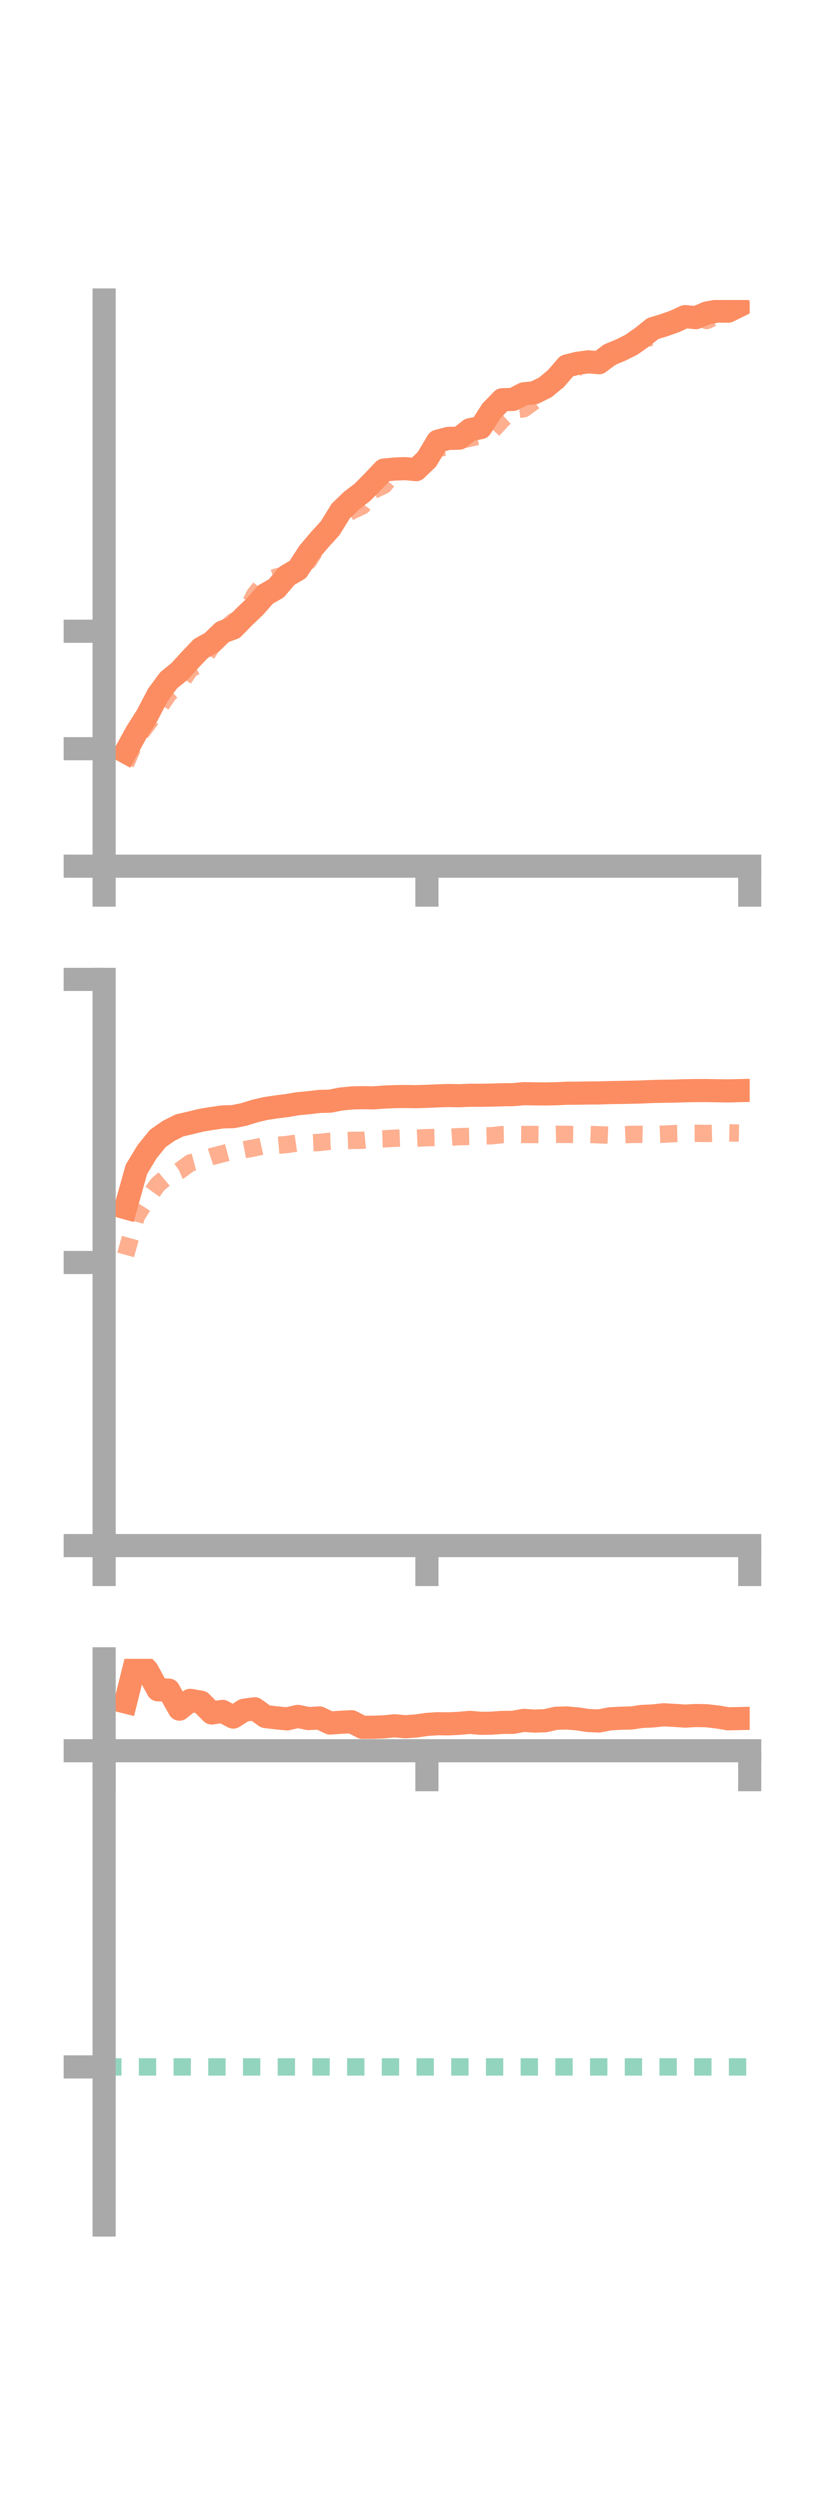 <?xml version="1.0" encoding="utf-8" standalone="no"?>
<!DOCTYPE svg PUBLIC "-//W3C//DTD SVG 1.1//EN"
  "http://www.w3.org/Graphics/SVG/1.1/DTD/svg11.dtd">
<!-- Created with matplotlib (https://matplotlib.org/) -->
<svg height="216pt" version="1.1" viewBox="0 0 72 216" width="72pt" xmlns="http://www.w3.org/2000/svg" xmlns:xlink="http://www.w3.org/1999/xlink">
 <defs>
  <style type="text/css">*{stroke-linecap:butt;stroke-linejoin:round;}</style>
 </defs>
 <g id="figure_1">
  <g id="patch_1">
   <path d="M 0 216 
L 72 216 
L 72 0 
L 0 0 
z
" style="fill:none;"/>
  </g>
  <g id="axes_1">
   <g id="patch_2">
    <path d="M 9 74.838 
L 64.8 74.838 
L 64.8 25.92 
L 9 25.92 
z
" style="fill:none;"/>
   </g>
   <g id="matplotlib.axis_1">
    <g id="xtick_1">
     <g id="line2d_1">
      <defs>
       <path d="M 0 0 
L 0 3.5 
" id="mde1b1ea812" style="stroke:#a9a9a9;stroke-width:2;"/>
      </defs>
      <g>
       <use style="fill:#a9a9a9;stroke:#a9a9a9;stroke-width:2;" x="9" xlink:href="#mde1b1ea812" y="74.838"/>
      </g>
     </g>
    </g>
    <g id="xtick_2">
     <g id="line2d_2">
      <g>
       <use style="fill:#a9a9a9;stroke:#a9a9a9;stroke-width:2;" x="36.9" xlink:href="#mde1b1ea812" y="74.838"/>
      </g>
     </g>
    </g>
    <g id="xtick_3">
     <g id="line2d_3">
      <g>
       <use style="fill:#a9a9a9;stroke:#a9a9a9;stroke-width:2;" x="64.8" xlink:href="#mde1b1ea812" y="74.838"/>
      </g>
     </g>
    </g>
   </g>
   <g id="matplotlib.axis_2">
    <g id="ytick_1">
     <g id="line2d_4">
      <defs>
       <path d="M 0 0 
L -3.5 0 
" id="me5612614f3" style="stroke:#a9a9a9;stroke-width:2;"/>
      </defs>
      <g>
       <use style="fill:#a9a9a9;stroke:#a9a9a9;stroke-width:2;" x="9" xlink:href="#me5612614f3" y="74.838"/>
      </g>
     </g>
    </g>
    <g id="ytick_2">
     <g id="line2d_5">
      <g>
       <use style="fill:#a9a9a9;stroke:#a9a9a9;stroke-width:2;" x="9" xlink:href="#me5612614f3" y="64.689"/>
      </g>
     </g>
    </g>
    <g id="ytick_3">
     <g id="line2d_6">
      <g>
       <use style="fill:#a9a9a9;stroke:#a9a9a9;stroke-width:2;" x="9" xlink:href="#me5612614f3" y="54.54"/>
      </g>
     </g>
    </g>
   </g>
   <g id="line2d_7">
    <path clip-path="url(#p22640f089f)" d="M 10.86 64.978 
L 11.79 63.282 
L 12.72 61.815 
L 13.65 60.032 
L 14.58 58.775 
L 15.51 58.016 
L 16.44 57 
L 17.37 56.023 
L 18.3 55.508 
L 19.23 54.608 
L 20.16 54.264 
L 21.09 53.312 
L 22.02 52.424 
L 22.95 51.368 
L 23.88 50.837 
L 24.81 49.745 
L 25.74 49.205 
L 26.67 47.77 
L 27.6 46.664 
L 28.53 45.645 
L 29.46 44.142 
L 30.39 43.247 
L 31.32 42.54 
L 32.25 41.596 
L 33.18 40.616 
L 34.11 40.523 
L 35.04 40.491 
L 35.97 40.576 
L 36.9 39.681 
L 37.83 38.121 
L 38.76 37.879 
L 39.69 37.859 
L 40.62 37.127 
L 41.55 36.948 
L 42.48 35.499 
L 43.41 34.538 
L 44.34 34.512 
L 45.27 34.027 
L 46.2 33.93 
L 47.13 33.47 
L 48.06 32.696 
L 48.99 31.623 
L 49.92 31.386 
L 50.85 31.264 
L 51.78 31.338 
L 52.71 30.635 
L 53.64 30.252 
L 54.57 29.789 
L 55.5 29.133 
L 56.43 28.39 
L 57.36 28.108 
L 58.29 27.781 
L 59.22 27.355 
L 60.15 27.446 
L 61.08 27.049 
L 62.01 26.876 
L 62.94 26.885 
L 63.87 26.427 
" style="fill:none;stroke:#fc8d62;stroke-linecap:square;stroke-width:2;"/>
   </g>
   <g id="line2d_8">
    <path clip-path="url(#p22640f089f)" d="M 10.86 66.001 
L 11.79 63.829 
L 12.72 62.602 
L 13.65 61.317 
L 14.58 59.945 
L 15.51 59.167 
L 16.44 57.823 
L 17.37 57.309 
L 18.3 55.852 
L 19.23 54.541 
L 20.16 53.71 
L 21.09 53.202 
L 22.02 51.374 
L 22.95 50.19 
L 23.88 49.86 
L 24.81 49.641 
L 25.74 48.577 
L 26.67 48.478 
L 27.6 46.98 
L 28.53 45.796 
L 29.46 44.762 
L 30.39 44.142 
L 31.32 43.713 
L 32.25 42.374 
L 33.18 41.935 
L 34.11 40.8 
L 35.04 40.622 
L 35.97 40.264 
L 36.9 39.893 
L 37.83 38.737 
L 38.76 38.587 
L 39.69 38.066 
L 40.62 37.854 
L 41.55 37.652 
L 42.48 37.28 
L 43.41 36.27 
L 44.34 35.418 
L 45.27 35.323 
L 46.2 34.649 
L 47.13 33.618 
L 48.06 32.952 
L 48.99 32.603 
L 49.92 31.702 
L 50.85 31.156 
L 51.78 30.827 
L 52.71 30.958 
L 53.64 30.392 
L 54.57 29.635 
L 55.5 29.259 
L 56.43 29.135 
L 57.36 28.553 
L 58.29 27.626 
L 59.22 27.253 
L 60.15 27.262 
L 61.08 27.697 
L 62.01 27.275 
L 62.94 26.418 
L 63.87 25.738 
" style="fill:none;stroke:#fc8d62;stroke-dasharray:1.5,1.5;stroke-dashoffset:0;stroke-opacity:0.7;stroke-width:1.5;"/>
   </g>
   <g id="patch_3">
    <path d="M 9 74.838 
L 9 25.92 
" style="fill:none;stroke:#a9a9a9;stroke-linecap:square;stroke-linejoin:miter;stroke-width:2;"/>
   </g>
   <g id="patch_4">
    <path d="M 64.8 74.838 
L 64.8 25.92 
" style="fill:none;"/>
   </g>
   <g id="patch_5">
    <path d="M 9 74.838 
L 64.8 74.838 
" style="fill:none;stroke:#a9a9a9;stroke-linecap:square;stroke-linejoin:miter;stroke-width:2;"/>
   </g>
   <g id="patch_6">
    <path d="M 9 25.92 
L 64.8 25.92 
" style="fill:none;"/>
   </g>
  </g>
  <g id="axes_2">
   <g id="patch_7">
    <path d="M 9 133.539 
L 64.8 133.539 
L 64.8 84.621 
L 9 84.621 
z
" style="fill:none;"/>
   </g>
   <g id="matplotlib.axis_3">
    <g id="xtick_4">
     <g id="line2d_9">
      <g>
       <use style="fill:#a9a9a9;stroke:#a9a9a9;stroke-width:2;" x="9" xlink:href="#mde1b1ea812" y="133.539"/>
      </g>
     </g>
    </g>
    <g id="xtick_5">
     <g id="line2d_10">
      <g>
       <use style="fill:#a9a9a9;stroke:#a9a9a9;stroke-width:2;" x="36.9" xlink:href="#mde1b1ea812" y="133.539"/>
      </g>
     </g>
    </g>
    <g id="xtick_6">
     <g id="line2d_11">
      <g>
       <use style="fill:#a9a9a9;stroke:#a9a9a9;stroke-width:2;" x="64.8" xlink:href="#mde1b1ea812" y="133.539"/>
      </g>
     </g>
    </g>
   </g>
   <g id="matplotlib.axis_4">
    <g id="ytick_4">
     <g id="line2d_12">
      <g>
       <use style="fill:#a9a9a9;stroke:#a9a9a9;stroke-width:2;" x="9" xlink:href="#me5612614f3" y="133.539"/>
      </g>
     </g>
    </g>
    <g id="ytick_5">
     <g id="line2d_13">
      <g>
       <use style="fill:#a9a9a9;stroke:#a9a9a9;stroke-width:2;" x="9" xlink:href="#me5612614f3" y="109.08"/>
      </g>
     </g>
    </g>
    <g id="ytick_6">
     <g id="line2d_14">
      <g>
       <use style="fill:#a9a9a9;stroke:#a9a9a9;stroke-width:2;" x="9" xlink:href="#me5612614f3" y="84.621"/>
      </g>
     </g>
    </g>
   </g>
   <g id="line2d_15">
    <path clip-path="url(#p90ac2fb35d)" d="M 10.86 104.353 
L 11.79 101.033 
L 12.72 99.497 
L 13.65 98.355 
L 14.58 97.706 
L 15.51 97.237 
L 16.44 97.021 
L 17.37 96.794 
L 18.3 96.639 
L 19.23 96.503 
L 20.16 96.476 
L 21.09 96.287 
L 22.02 95.996 
L 22.95 95.777 
L 23.88 95.637 
L 24.81 95.519 
L 25.74 95.362 
L 26.67 95.275 
L 27.6 95.164 
L 28.53 95.141 
L 29.46 94.957 
L 30.39 94.865 
L 31.32 94.838 
L 32.25 94.857 
L 33.18 94.788 
L 34.11 94.749 
L 35.04 94.738 
L 35.97 94.753 
L 36.9 94.722 
L 37.83 94.683 
L 38.76 94.653 
L 39.69 94.67 
L 40.62 94.631 
L 41.55 94.632 
L 42.48 94.616 
L 43.41 94.588 
L 44.34 94.578 
L 45.27 94.494 
L 46.2 94.51 
L 47.13 94.517 
L 48.06 94.5 
L 48.99 94.456 
L 49.92 94.45 
L 50.85 94.436 
L 51.78 94.429 
L 52.71 94.4 
L 53.64 94.385 
L 54.57 94.368 
L 55.5 94.344 
L 56.43 94.304 
L 57.36 94.284 
L 58.29 94.272 
L 59.22 94.241 
L 60.15 94.225 
L 61.08 94.223 
L 62.01 94.241 
L 62.94 94.255 
L 63.87 94.231 
" style="fill:none;stroke:#fc8d62;stroke-linecap:square;stroke-width:2;"/>
   </g>
   <g id="line2d_16">
    <path clip-path="url(#p90ac2fb35d)" d="M 10.86 108.423 
L 11.79 105.079 
L 12.72 103.618 
L 13.65 102.32 
L 14.58 101.549 
L 15.51 101.161 
L 16.44 100.482 
L 17.37 100.232 
L 18.3 99.924 
L 19.23 99.687 
L 20.16 99.437 
L 21.09 99.341 
L 22.02 99.168 
L 22.95 98.963 
L 23.88 98.966 
L 24.81 98.884 
L 25.74 98.75 
L 26.67 98.75 
L 27.6 98.71 
L 28.53 98.602 
L 29.46 98.571 
L 30.39 98.53 
L 31.32 98.517 
L 32.25 98.424 
L 33.18 98.397 
L 34.11 98.345 
L 35.04 98.308 
L 35.97 98.338 
L 36.9 98.294 
L 37.83 98.278 
L 38.76 98.268 
L 39.69 98.207 
L 40.62 98.188 
L 41.55 98.147 
L 42.48 98.13 
L 43.41 98.031 
L 44.34 98.015 
L 45.27 98.02 
L 46.2 98.02 
L 47.13 98.031 
L 48.06 98.007 
L 48.99 98.011 
L 49.92 98.024 
L 50.85 98.009 
L 51.78 98.047 
L 52.71 98.085 
L 53.64 98.054 
L 54.57 98.013 
L 55.5 98.007 
L 56.43 98.031 
L 57.36 97.993 
L 58.29 97.943 
L 59.22 97.923 
L 60.15 97.918 
L 61.08 97.932 
L 62.01 97.904 
L 62.94 97.882 
L 63.87 97.899 
" style="fill:none;stroke:#fc8d62;stroke-dasharray:1.5,1.5;stroke-dashoffset:0;stroke-opacity:0.7;stroke-width:1.5;"/>
   </g>
   <g id="patch_8">
    <path d="M 9 133.539 
L 9 84.621 
" style="fill:none;stroke:#a9a9a9;stroke-linecap:square;stroke-linejoin:miter;stroke-width:2;"/>
   </g>
   <g id="patch_9">
    <path d="M 64.8 133.539 
L 64.8 84.621 
" style="fill:none;"/>
   </g>
   <g id="patch_10">
    <path d="M 9 133.539 
L 64.8 133.539 
" style="fill:none;stroke:#a9a9a9;stroke-linecap:square;stroke-linejoin:miter;stroke-width:2;"/>
   </g>
   <g id="patch_11">
    <path d="M 9 84.621 
L 64.8 84.621 
" style="fill:none;"/>
   </g>
  </g>
  <g id="axes_3">
   <g id="patch_12">
    <path d="M 9 192.24 
L 64.8 192.24 
L 64.8 143.322 
L 9 143.322 
z
" style="fill:none;"/>
   </g>
   <g id="matplotlib.axis_5">
    <g id="xtick_7">
     <g id="line2d_17">
      <g>
       <use style="fill:#a9a9a9;stroke:#a9a9a9;stroke-width:2;" x="9" xlink:href="#mde1b1ea812" y="151.264"/>
      </g>
     </g>
    </g>
    <g id="xtick_8">
     <g id="line2d_18">
      <g>
       <use style="fill:#a9a9a9;stroke:#a9a9a9;stroke-width:2;" x="36.9" xlink:href="#mde1b1ea812" y="151.264"/>
      </g>
     </g>
    </g>
    <g id="xtick_9">
     <g id="line2d_19">
      <g>
       <use style="fill:#a9a9a9;stroke:#a9a9a9;stroke-width:2;" x="64.8" xlink:href="#mde1b1ea812" y="151.264"/>
      </g>
     </g>
    </g>
   </g>
   <g id="matplotlib.axis_6">
    <g id="ytick_7">
     <g id="line2d_20">
      <g>
       <use style="fill:#a9a9a9;stroke:#a9a9a9;stroke-width:2;" x="9" xlink:href="#me5612614f3" y="151.264"/>
      </g>
     </g>
    </g>
    <g id="ytick_8">
     <g id="line2d_21">
      <g>
       <use style="fill:#a9a9a9;stroke:#a9a9a9;stroke-width:2;" x="9" xlink:href="#me5612614f3" y="178.581"/>
      </g>
     </g>
    </g>
   </g>
   <g id="line2d_22">
    <path clip-path="url(#pd0c5d2973a)" d="M 10.86 147.054 
L 11.79 143.322 
L 12.72 144.303 
L 13.65 146 
L 14.58 146.024 
L 15.51 147.67 
L 16.44 146.911 
L 17.37 147.069 
L 18.3 148.003 
L 19.23 147.864 
L 20.16 148.355 
L 21.09 147.765 
L 22.02 147.639 
L 22.95 148.31 
L 23.88 148.423 
L 24.81 148.51 
L 25.74 148.297 
L 26.67 148.486 
L 27.6 148.429 
L 28.53 148.87 
L 29.46 148.804 
L 30.39 148.758 
L 31.32 149.24 
L 32.25 149.234 
L 33.18 149.2 
L 34.11 149.108 
L 35.04 149.191 
L 35.97 149.126 
L 36.9 148.988 
L 37.83 148.93 
L 38.76 148.941 
L 39.69 148.896 
L 40.62 148.813 
L 41.55 148.894 
L 42.48 148.882 
L 43.41 148.818 
L 44.34 148.81 
L 45.27 148.641 
L 46.2 148.703 
L 47.13 148.669 
L 48.06 148.46 
L 48.99 148.432 
L 49.92 148.514 
L 50.85 148.654 
L 51.78 148.692 
L 52.71 148.508 
L 53.64 148.459 
L 54.57 148.433 
L 55.5 148.297 
L 56.43 148.259 
L 57.36 148.158 
L 58.29 148.209 
L 59.22 148.272 
L 60.15 148.221 
L 61.08 148.24 
L 62.01 148.348 
L 62.94 148.504 
L 63.87 148.485 
" style="fill:none;stroke:#fc8d62;stroke-linecap:square;stroke-width:2;"/>
   </g>
   <g id="line2d_23">
    <path clip-path="url(#pd0c5d2973a)" d="M 10.86 151.278 
L 11.79 151.295 
L 12.72 151.288 
L 13.65 151.269 
L 14.58 151.264 
L 15.51 151.264 
L 16.44 151.264 
L 17.37 151.264 
L 18.3 151.266 
L 19.23 151.264 
L 20.16 151.264 
L 21.09 151.262 
L 22.02 151.26 
L 22.95 151.257 
L 23.88 151.26 
L 24.81 151.26 
L 25.74 151.233 
L 26.67 151.253 
L 27.6 151.264 
L 28.53 151.264 
L 29.46 151.264 
L 30.39 151.263 
L 31.32 151.259 
L 32.25 151.256 
L 33.18 151.256 
L 34.11 151.249 
L 35.04 151.254 
L 35.97 151.263 
L 36.9 151.261 
L 37.83 151.263 
L 38.76 151.263 
L 39.69 151.26 
L 40.62 151.257 
L 41.55 151.258 
L 42.48 151.254 
L 43.41 151.254 
L 44.34 151.252 
L 45.27 151.253 
L 46.2 151.258 
L 47.13 151.262 
L 48.06 151.263 
L 48.99 151.263 
L 49.92 151.263 
L 50.85 151.261 
L 51.78 151.262 
L 52.71 151.261 
L 53.64 151.261 
L 54.57 151.26 
L 55.5 151.257 
L 56.43 151.255 
L 57.36 151.254 
L 58.29 151.25 
L 59.22 151.247 
L 60.15 151.249 
L 61.08 151.254 
L 62.01 151.249 
L 62.94 151.254 
L 63.87 151.257 
" style="fill:none;stroke:#fc8d62;stroke-dasharray:1.5,1.5;stroke-dashoffset:0;stroke-opacity:0.7;stroke-width:1.5;"/>
   </g>
   <g id="line2d_24">
    <path clip-path="url(#pd0c5d2973a)" d="M 9 178.581 
L 64.8 178.581 
" style="fill:none;stroke:#66c2a5;stroke-dasharray:1.5,1.5;stroke-dashoffset:0;stroke-opacity:0.7;stroke-width:1.5;"/>
   </g>
   <g id="patch_13">
    <path d="M 9 192.24 
L 9 143.322 
" style="fill:none;stroke:#a9a9a9;stroke-linecap:square;stroke-linejoin:miter;stroke-width:2;"/>
   </g>
   <g id="patch_14">
    <path d="M 64.8 192.24 
L 64.8 143.322 
" style="fill:none;"/>
   </g>
   <g id="patch_15">
    <path d="M 9 151.264 
L 64.8 151.264 
" style="fill:none;stroke:#a9a9a9;stroke-linecap:square;stroke-linejoin:miter;stroke-width:2;"/>
   </g>
   <g id="patch_16">
    <path d="M 9 143.322 
L 64.8 143.322 
" style="fill:none;"/>
   </g>
  </g>
 </g>
 <defs>
  <clipPath id="p22640f089f">
   <rect height="48.918" width="55.8" x="9" y="25.92"/>
  </clipPath>
  <clipPath id="p90ac2fb35d">
   <rect height="48.918" width="55.8" x="9" y="84.621"/>
  </clipPath>
  <clipPath id="pd0c5d2973a">
   <rect height="48.918" width="55.8" x="9" y="143.322"/>
  </clipPath>
 </defs>
</svg>
